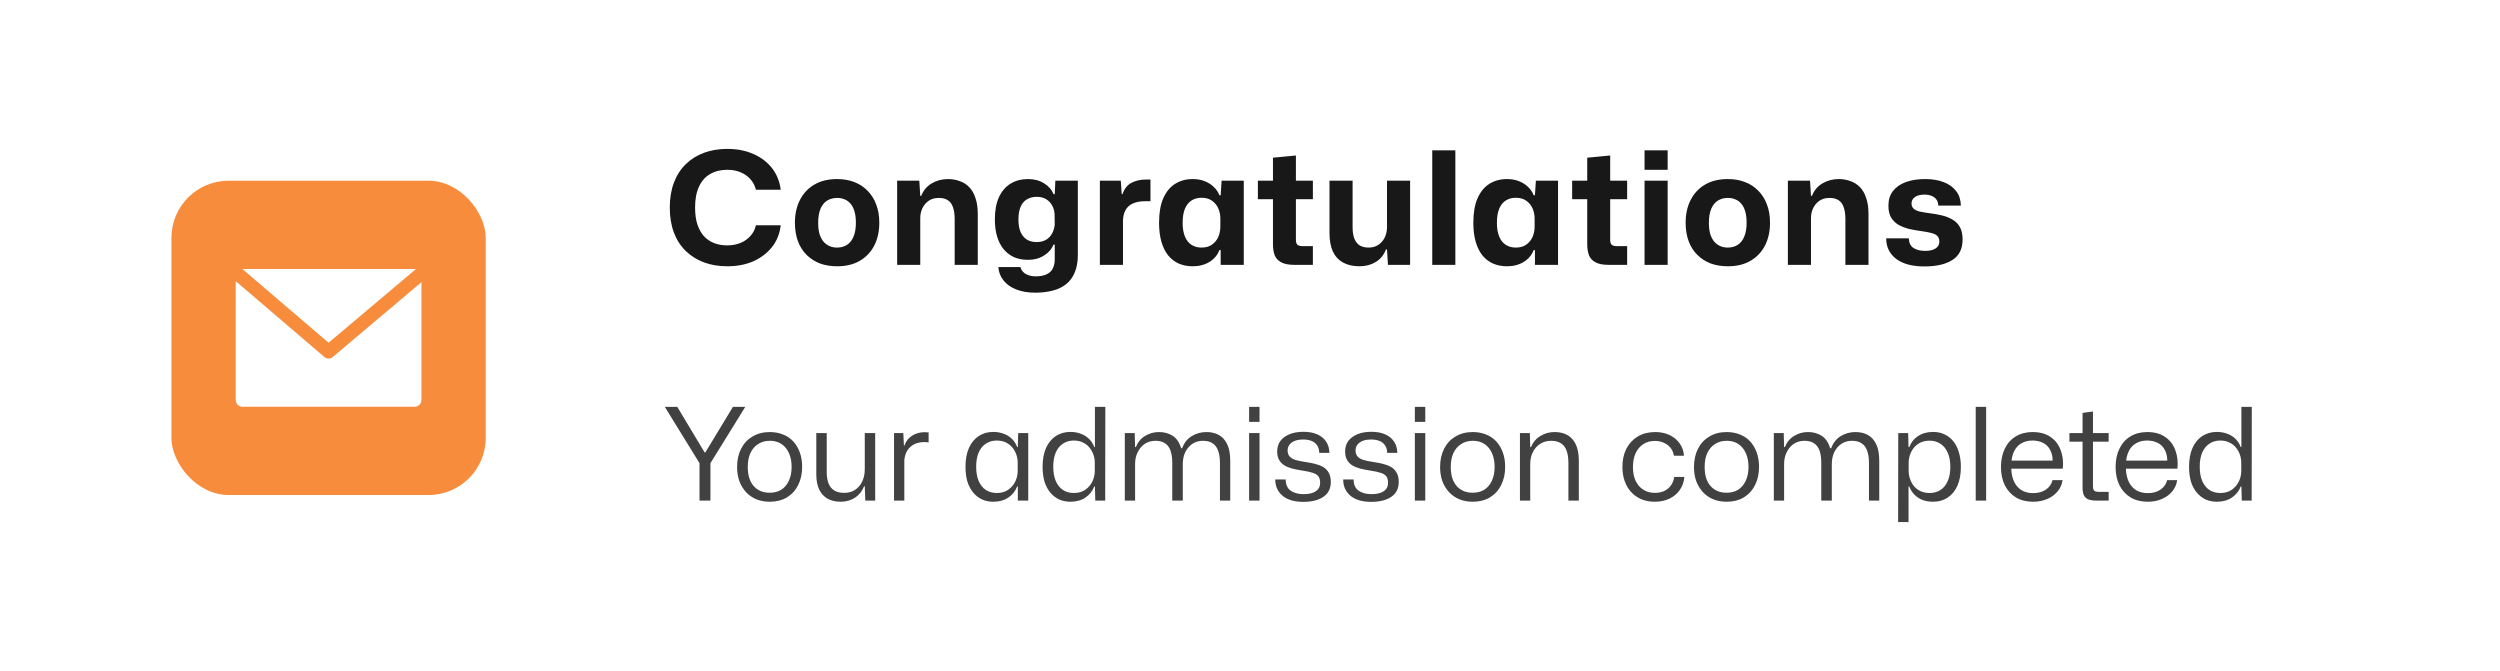 <svg width="350" height="94" viewBox="0 0 350 94" fill="none" xmlns="http://www.w3.org/2000/svg">
<g filter="url(#filter0_b_218_1205)">
<rect width="349.513" height="93.162" rx="20" fill="white" fill-opacity="0.8"/>
</g>
<path d="M101.822 37.279C100.619 37.279 99.527 37.096 98.544 36.729C97.561 36.362 96.711 35.827 95.992 35.123C95.273 34.419 94.723 33.561 94.342 32.549C93.961 31.523 93.77 30.357 93.77 29.051C93.77 27.761 93.961 26.609 94.342 25.597C94.723 24.57 95.273 23.705 95.992 23.001C96.711 22.297 97.561 21.762 98.544 21.395C99.527 21.029 100.619 20.845 101.822 20.845C103.201 20.845 104.425 21.087 105.496 21.571C106.567 22.041 107.432 22.701 108.092 23.551C108.752 24.402 109.155 25.407 109.302 26.565H105.826C105.694 26.008 105.445 25.524 105.078 25.113C104.711 24.688 104.249 24.358 103.692 24.123C103.149 23.889 102.526 23.771 101.822 23.771C100.898 23.771 100.099 23.969 99.424 24.365C98.749 24.747 98.229 25.333 97.862 26.125C97.495 26.902 97.312 27.878 97.312 29.051C97.312 29.946 97.415 30.723 97.62 31.383C97.84 32.043 98.141 32.593 98.522 33.033C98.918 33.473 99.395 33.803 99.952 34.023C100.509 34.243 101.133 34.353 101.822 34.353C102.511 34.353 103.135 34.236 103.692 34.001C104.249 33.767 104.711 33.437 105.078 33.011C105.459 32.586 105.709 32.094 105.826 31.537H109.302C109.17 32.696 108.767 33.708 108.092 34.573C107.417 35.424 106.545 36.091 105.474 36.575C104.403 37.044 103.186 37.279 101.822 37.279ZM117.206 37.279C116.311 37.279 115.505 37.147 114.786 36.883C114.067 36.605 113.444 36.201 112.916 35.673C112.388 35.145 111.985 34.507 111.706 33.759C111.427 32.996 111.288 32.139 111.288 31.185C111.288 29.968 111.523 28.904 111.992 27.995C112.461 27.071 113.136 26.352 114.016 25.839C114.896 25.326 115.959 25.069 117.206 25.069C118.086 25.069 118.885 25.209 119.604 25.487C120.323 25.766 120.939 26.169 121.452 26.697C121.98 27.225 122.383 27.863 122.662 28.611C122.955 29.359 123.102 30.217 123.102 31.185C123.102 32.388 122.867 33.451 122.398 34.375C121.929 35.285 121.254 35.996 120.374 36.509C119.509 37.023 118.453 37.279 117.206 37.279ZM117.184 34.661C117.712 34.661 118.174 34.536 118.57 34.287C118.981 34.023 119.289 33.635 119.494 33.121C119.714 32.608 119.824 31.962 119.824 31.185C119.824 30.599 119.765 30.093 119.648 29.667C119.531 29.227 119.355 28.86 119.12 28.567C118.885 28.274 118.607 28.061 118.284 27.929C117.961 27.782 117.602 27.709 117.206 27.709C116.678 27.709 116.209 27.834 115.798 28.083C115.402 28.332 115.094 28.714 114.874 29.227C114.654 29.741 114.544 30.393 114.544 31.185C114.544 31.772 114.603 32.285 114.72 32.725C114.852 33.151 115.035 33.51 115.27 33.803C115.505 34.082 115.783 34.294 116.106 34.441C116.429 34.588 116.788 34.661 117.184 34.661ZM125.602 37.081V25.289H128.704L128.836 27.423H128.968C129.291 26.631 129.789 26.044 130.464 25.663C131.139 25.267 131.894 25.069 132.73 25.069C133.317 25.069 133.859 25.165 134.358 25.355C134.871 25.531 135.311 25.81 135.678 26.191C136.059 26.573 136.353 27.078 136.558 27.709C136.778 28.325 136.888 29.073 136.888 29.953V37.081H133.654V30.657C133.654 29.997 133.573 29.447 133.412 29.007C133.265 28.567 133.031 28.244 132.708 28.039C132.385 27.819 131.96 27.709 131.432 27.709C130.875 27.709 130.405 27.841 130.024 28.105C129.643 28.369 129.349 28.714 129.144 29.139C128.939 29.564 128.836 30.026 128.836 30.525V37.081H125.602ZM144.935 40.975C143.894 40.975 142.999 40.821 142.251 40.513C141.503 40.22 140.917 39.802 140.491 39.259C140.066 38.731 139.824 38.108 139.765 37.389H142.867C142.926 37.639 143.043 37.858 143.219 38.049C143.41 38.255 143.652 38.408 143.945 38.511C144.253 38.629 144.605 38.687 145.001 38.687C145.632 38.687 146.138 38.592 146.519 38.401C146.915 38.225 147.201 37.961 147.377 37.609C147.568 37.257 147.663 36.81 147.663 36.267V34.243H147.487C147.238 34.874 146.791 35.387 146.145 35.783C145.515 36.179 144.774 36.377 143.923 36.377C143.219 36.377 142.581 36.26 142.009 36.025C141.452 35.776 140.968 35.416 140.557 34.947C140.147 34.463 139.831 33.869 139.611 33.165C139.391 32.461 139.281 31.647 139.281 30.723C139.281 29.477 139.472 28.435 139.853 27.599C140.249 26.763 140.792 26.133 141.481 25.707C142.185 25.282 143.007 25.069 143.945 25.069C144.796 25.069 145.537 25.267 146.167 25.663C146.798 26.044 147.238 26.55 147.487 27.181H147.663L147.751 25.289H150.897V35.673C150.897 36.656 150.751 37.484 150.457 38.159C150.179 38.834 149.775 39.377 149.247 39.787C148.719 40.212 148.089 40.513 147.355 40.689C146.637 40.88 145.83 40.975 144.935 40.975ZM145.111 33.891C145.669 33.891 146.131 33.774 146.497 33.539C146.864 33.304 147.143 32.996 147.333 32.615C147.524 32.219 147.634 31.816 147.663 31.405L147.641 29.997C147.627 29.587 147.524 29.198 147.333 28.831C147.143 28.45 146.864 28.142 146.497 27.907C146.131 27.672 145.676 27.555 145.133 27.555C144.62 27.555 144.165 27.672 143.769 27.907C143.388 28.127 143.095 28.472 142.889 28.941C142.684 29.41 142.581 30.005 142.581 30.723C142.581 31.442 142.684 32.036 142.889 32.505C143.109 32.974 143.41 33.327 143.791 33.561C144.173 33.781 144.613 33.891 145.111 33.891ZM153.982 37.081V25.289H156.908L157.04 27.181H157.15C157.414 26.419 157.832 25.89 158.404 25.597C158.991 25.289 159.658 25.135 160.406 25.135C160.538 25.135 160.655 25.135 160.758 25.135C160.861 25.135 160.963 25.135 161.066 25.135V28.171C160.993 28.171 160.89 28.171 160.758 28.171C160.626 28.171 160.487 28.171 160.34 28.171C159.621 28.171 159.035 28.281 158.58 28.501C158.125 28.706 157.788 29.015 157.568 29.425C157.348 29.836 157.231 30.334 157.216 30.921V37.081H153.982ZM166.977 37.279C166.273 37.279 165.627 37.154 165.041 36.905C164.469 36.656 163.97 36.275 163.545 35.761C163.134 35.248 162.819 34.61 162.599 33.847C162.379 33.084 162.269 32.197 162.269 31.185C162.269 29.821 162.459 28.692 162.841 27.797C163.237 26.888 163.787 26.206 164.491 25.751C165.209 25.297 166.038 25.069 166.977 25.069C167.593 25.069 168.143 25.165 168.627 25.355C169.125 25.546 169.551 25.81 169.903 26.147C170.269 26.485 170.541 26.881 170.717 27.335H170.893L171.025 25.289H174.127V37.081H170.893V35.013H170.717C170.453 35.703 169.991 36.252 169.331 36.663C168.671 37.074 167.886 37.279 166.977 37.279ZM168.209 34.661C168.81 34.661 169.301 34.522 169.683 34.243C170.079 33.965 170.372 33.605 170.563 33.165C170.753 32.711 170.849 32.234 170.849 31.735V30.613C170.849 30.1 170.753 29.623 170.563 29.183C170.372 28.743 170.079 28.384 169.683 28.105C169.301 27.826 168.81 27.687 168.209 27.687C167.681 27.687 167.219 27.812 166.823 28.061C166.427 28.311 166.119 28.692 165.899 29.205C165.679 29.718 165.569 30.378 165.569 31.185C165.569 31.962 165.679 32.615 165.899 33.143C166.119 33.657 166.427 34.038 166.823 34.287C167.219 34.536 167.681 34.661 168.209 34.661ZM181.229 37.081C180.437 37.081 179.821 36.964 179.381 36.729C178.941 36.495 178.633 36.164 178.457 35.739C178.295 35.299 178.215 34.786 178.215 34.199V27.885H176.103V25.289H178.215V22.077L181.427 21.769V25.289H183.803V27.885H181.427V33.583C181.427 33.935 181.507 34.17 181.669 34.287C181.83 34.404 182.065 34.463 182.373 34.463H183.803V37.081H181.229ZM190.331 37.279C189.422 37.279 188.652 37.103 188.021 36.751C187.391 36.399 186.914 35.879 186.591 35.189C186.283 34.485 186.129 33.635 186.129 32.637V25.289H189.363V31.779C189.363 32.395 189.437 32.916 189.583 33.341C189.745 33.767 189.987 34.096 190.309 34.331C190.647 34.551 191.079 34.661 191.607 34.661C192.15 34.661 192.612 34.529 192.993 34.265C193.375 34.001 193.668 33.657 193.873 33.231C194.079 32.791 194.181 32.315 194.181 31.801V25.289H197.415V37.081H194.313L194.181 34.925H194.027C193.749 35.688 193.272 36.275 192.597 36.685C191.937 37.081 191.182 37.279 190.331 37.279ZM200.515 37.081V21.043H203.749V37.081H200.515ZM210.975 37.279C210.271 37.279 209.626 37.154 209.039 36.905C208.467 36.656 207.968 36.275 207.543 35.761C207.132 35.248 206.817 34.61 206.597 33.847C206.377 33.084 206.267 32.197 206.267 31.185C206.267 29.821 206.458 28.692 206.839 27.797C207.235 26.888 207.785 26.206 208.489 25.751C209.208 25.297 210.036 25.069 210.975 25.069C211.591 25.069 212.141 25.165 212.625 25.355C213.124 25.546 213.549 25.81 213.901 26.147C214.268 26.485 214.539 26.881 214.715 27.335H214.891L215.023 25.289H218.125V37.081H214.891V35.013H214.715C214.451 35.703 213.989 36.252 213.329 36.663C212.669 37.074 211.884 37.279 210.975 37.279ZM212.207 34.661C212.808 34.661 213.3 34.522 213.681 34.243C214.077 33.965 214.37 33.605 214.561 33.165C214.752 32.711 214.847 32.234 214.847 31.735V30.613C214.847 30.1 214.752 29.623 214.561 29.183C214.37 28.743 214.077 28.384 213.681 28.105C213.3 27.826 212.808 27.687 212.207 27.687C211.679 27.687 211.217 27.812 210.821 28.061C210.425 28.311 210.117 28.692 209.897 29.205C209.677 29.718 209.567 30.378 209.567 31.185C209.567 31.962 209.677 32.615 209.897 33.143C210.117 33.657 210.425 34.038 210.821 34.287C211.217 34.536 211.679 34.661 212.207 34.661ZM225.227 37.081C224.435 37.081 223.819 36.964 223.379 36.729C222.939 36.495 222.631 36.164 222.455 35.739C222.294 35.299 222.213 34.786 222.213 34.199V27.885H220.101V25.289H222.213V22.077L225.425 21.769V25.289H227.801V27.885H225.425V33.583C225.425 33.935 225.506 34.17 225.667 34.287C225.828 34.404 226.063 34.463 226.371 34.463H227.801V37.081H225.227ZM230.238 37.081V25.289H233.472V37.081H230.238ZM230.238 23.771V21.043H233.472V23.771H230.238ZM241.907 37.279C241.013 37.279 240.206 37.147 239.487 36.883C238.769 36.605 238.145 36.201 237.617 35.673C237.089 35.145 236.686 34.507 236.407 33.759C236.129 32.996 235.989 32.139 235.989 31.185C235.989 29.968 236.224 28.904 236.693 27.995C237.163 27.071 237.837 26.352 238.717 25.839C239.597 25.326 240.661 25.069 241.907 25.069C242.787 25.069 243.587 25.209 244.305 25.487C245.024 25.766 245.64 26.169 246.153 26.697C246.681 27.225 247.085 27.863 247.363 28.611C247.657 29.359 247.803 30.217 247.803 31.185C247.803 32.388 247.569 33.451 247.099 34.375C246.63 35.285 245.955 35.996 245.075 36.509C244.21 37.023 243.154 37.279 241.907 37.279ZM241.885 34.661C242.413 34.661 242.875 34.536 243.271 34.287C243.682 34.023 243.99 33.635 244.195 33.121C244.415 32.608 244.525 31.962 244.525 31.185C244.525 30.599 244.467 30.093 244.349 29.667C244.232 29.227 244.056 28.86 243.821 28.567C243.587 28.274 243.308 28.061 242.985 27.929C242.663 27.782 242.303 27.709 241.907 27.709C241.379 27.709 240.91 27.834 240.499 28.083C240.103 28.332 239.795 28.714 239.575 29.227C239.355 29.741 239.245 30.393 239.245 31.185C239.245 31.772 239.304 32.285 239.421 32.725C239.553 33.151 239.737 33.51 239.971 33.803C240.206 34.082 240.485 34.294 240.807 34.441C241.13 34.588 241.489 34.661 241.885 34.661ZM250.303 37.081V25.289H253.405L253.537 27.423H253.669C253.992 26.631 254.491 26.044 255.165 25.663C255.84 25.267 256.595 25.069 257.431 25.069C258.018 25.069 258.561 25.165 259.059 25.355C259.573 25.531 260.013 25.81 260.379 26.191C260.761 26.573 261.054 27.078 261.259 27.709C261.479 28.325 261.589 29.073 261.589 29.953V37.081H258.355V30.657C258.355 29.997 258.275 29.447 258.113 29.007C257.967 28.567 257.732 28.244 257.409 28.039C257.087 27.819 256.661 27.709 256.133 27.709C255.576 27.709 255.107 27.841 254.725 28.105C254.344 28.369 254.051 28.714 253.845 29.139C253.64 29.564 253.537 30.026 253.537 30.525V37.081H250.303ZM269.417 37.301C267.701 37.301 266.373 36.942 265.435 36.223C264.511 35.49 264.056 34.536 264.071 33.363H267.239C267.253 33.994 267.473 34.449 267.899 34.727C268.324 34.991 268.859 35.123 269.505 35.123C270.165 35.123 270.663 35.006 271.001 34.771C271.338 34.536 271.507 34.228 271.507 33.847C271.507 33.495 271.419 33.231 271.243 33.055C271.067 32.864 270.803 32.725 270.451 32.637C270.099 32.535 269.644 32.447 269.087 32.373C268.427 32.285 267.811 32.175 267.239 32.043C266.681 31.896 266.183 31.698 265.743 31.449C265.317 31.185 264.98 30.84 264.731 30.415C264.496 29.99 264.379 29.454 264.379 28.809C264.379 27.973 264.591 27.284 265.017 26.741C265.457 26.184 266.058 25.766 266.821 25.487C267.598 25.209 268.5 25.069 269.527 25.069C270.539 25.069 271.411 25.216 272.145 25.509C272.893 25.802 273.472 26.228 273.883 26.785C274.293 27.328 274.506 27.995 274.521 28.787H271.353C271.353 28.45 271.272 28.171 271.111 27.951C270.949 27.716 270.722 27.541 270.429 27.423C270.15 27.306 269.82 27.247 269.439 27.247C268.837 27.247 268.383 27.364 268.075 27.599C267.767 27.819 267.613 28.113 267.613 28.479C267.613 28.773 267.701 29.007 267.877 29.183C268.053 29.359 268.324 29.498 268.691 29.601C269.057 29.689 269.527 29.77 270.099 29.843C270.7 29.916 271.279 30.019 271.837 30.151C272.409 30.283 272.915 30.481 273.355 30.745C273.795 30.994 274.139 31.346 274.389 31.801C274.638 32.241 274.763 32.821 274.763 33.539C274.763 34.844 274.286 35.798 273.333 36.399C272.394 37.001 271.089 37.301 269.417 37.301Z" fill="#181818"/>
<path d="M97.932 70.081V64.843L93.072 56.959H94.818L98.652 63.349H98.742L102.612 56.959H104.34L99.462 64.843V70.081H97.932ZM107.766 70.243C107.082 70.243 106.458 70.129 105.894 69.901C105.342 69.673 104.862 69.343 104.454 68.911C104.058 68.479 103.746 67.969 103.518 67.381C103.302 66.781 103.194 66.115 103.194 65.383C103.194 64.411 103.38 63.559 103.752 62.827C104.124 62.095 104.652 61.525 105.336 61.117C106.032 60.697 106.842 60.487 107.766 60.487C108.45 60.487 109.068 60.601 109.62 60.829C110.184 61.045 110.664 61.369 111.06 61.801C111.456 62.233 111.762 62.749 111.978 63.349C112.194 63.949 112.302 64.621 112.302 65.365C112.302 66.325 112.116 67.171 111.744 67.903C111.384 68.635 110.862 69.211 110.178 69.631C109.494 70.039 108.69 70.243 107.766 70.243ZM107.766 68.983C108.378 68.983 108.912 68.845 109.368 68.569C109.824 68.281 110.178 67.867 110.43 67.327C110.694 66.775 110.826 66.121 110.826 65.365C110.826 64.801 110.754 64.297 110.61 63.853C110.466 63.397 110.262 63.013 109.998 62.701C109.734 62.377 109.416 62.131 109.044 61.963C108.672 61.795 108.246 61.711 107.766 61.711C107.154 61.711 106.614 61.861 106.146 62.161C105.69 62.449 105.33 62.863 105.066 63.403C104.814 63.943 104.688 64.603 104.688 65.383C104.688 65.935 104.754 66.439 104.886 66.895C105.03 67.339 105.234 67.717 105.498 68.029C105.774 68.341 106.104 68.581 106.488 68.749C106.872 68.905 107.298 68.983 107.766 68.983ZM117.702 70.243C117.006 70.243 116.4 70.105 115.884 69.829C115.368 69.541 114.972 69.115 114.696 68.551C114.42 67.975 114.282 67.267 114.282 66.427V60.631H115.74V66.067C115.74 66.691 115.824 67.225 115.992 67.669C116.16 68.101 116.424 68.431 116.784 68.659C117.156 68.887 117.63 69.001 118.206 69.001C118.77 69.001 119.268 68.863 119.7 68.587C120.132 68.311 120.468 67.921 120.708 67.417C120.948 66.913 121.068 66.331 121.068 65.671V60.631H122.526V70.081H121.14L121.068 68.065H120.978C120.726 68.737 120.306 69.271 119.718 69.667C119.13 70.051 118.458 70.243 117.702 70.243ZM125.165 70.081V60.631H126.461L126.551 62.377H126.623C126.827 61.777 127.187 61.315 127.703 60.991C128.219 60.667 128.795 60.505 129.431 60.505C129.539 60.505 129.641 60.511 129.737 60.523C129.833 60.523 129.923 60.529 130.007 60.541V61.927C129.923 61.915 129.833 61.909 129.737 61.909C129.641 61.897 129.539 61.891 129.431 61.891C128.879 61.891 128.399 61.993 127.991 62.197C127.583 62.401 127.259 62.695 127.019 63.079C126.791 63.451 126.653 63.907 126.605 64.447V70.081H125.165ZM139.057 70.243C138.481 70.243 137.953 70.135 137.473 69.919C137.005 69.691 136.597 69.373 136.249 68.965C135.901 68.545 135.631 68.035 135.439 67.435C135.259 66.823 135.169 66.127 135.169 65.347C135.169 64.315 135.331 63.433 135.655 62.701C135.991 61.969 136.447 61.417 137.023 61.045C137.611 60.661 138.289 60.469 139.057 60.469C139.609 60.469 140.107 60.559 140.551 60.739C141.007 60.907 141.391 61.153 141.703 61.477C142.015 61.789 142.249 62.161 142.405 62.593H142.495L142.549 60.631H143.953V70.081H142.495V68.101H142.405C142.165 68.737 141.757 69.253 141.181 69.649C140.605 70.045 139.897 70.243 139.057 70.243ZM139.543 69.019C140.179 69.019 140.713 68.869 141.145 68.569C141.577 68.269 141.907 67.885 142.135 67.417C142.363 66.949 142.477 66.451 142.477 65.923V64.771C142.477 64.243 142.363 63.745 142.135 63.277C141.907 62.797 141.577 62.413 141.145 62.125C140.713 61.825 140.179 61.675 139.543 61.675C138.967 61.675 138.463 61.819 138.031 62.107C137.599 62.383 137.263 62.791 137.023 63.331C136.783 63.871 136.663 64.543 136.663 65.347C136.663 66.139 136.783 66.811 137.023 67.363C137.263 67.903 137.599 68.317 138.031 68.605C138.463 68.881 138.967 69.019 139.543 69.019ZM149.85 70.243C149.274 70.243 148.746 70.135 148.266 69.919C147.798 69.691 147.39 69.373 147.042 68.965C146.694 68.545 146.424 68.035 146.232 67.435C146.052 66.823 145.962 66.127 145.962 65.347C145.962 64.315 146.124 63.433 146.448 62.701C146.784 61.969 147.24 61.417 147.816 61.045C148.404 60.661 149.082 60.469 149.85 60.469C150.402 60.469 150.9 60.559 151.344 60.739C151.8 60.907 152.184 61.153 152.496 61.477C152.808 61.789 153.042 62.161 153.198 62.593H153.288V56.959H154.746L154.728 70.081H153.342L153.288 68.101H153.198C152.958 68.737 152.55 69.253 151.974 69.649C151.398 70.045 150.69 70.243 149.85 70.243ZM150.336 69.019C150.972 69.019 151.506 68.869 151.938 68.569C152.37 68.269 152.7 67.885 152.928 67.417C153.156 66.949 153.27 66.451 153.27 65.923V64.771C153.27 64.375 153.204 63.997 153.072 63.637C152.94 63.265 152.754 62.935 152.514 62.647C152.274 62.347 151.968 62.113 151.596 61.945C151.236 61.765 150.816 61.675 150.336 61.675C149.76 61.675 149.256 61.819 148.824 62.107C148.392 62.383 148.056 62.791 147.816 63.331C147.576 63.871 147.456 64.543 147.456 65.347C147.456 66.139 147.576 66.811 147.816 67.363C148.056 67.903 148.392 68.317 148.824 68.605C149.256 68.881 149.76 69.019 150.336 69.019ZM157.473 70.081V60.631H158.859L158.913 62.593H159.021C159.297 61.897 159.729 61.375 160.317 61.027C160.905 60.667 161.553 60.487 162.261 60.487C162.981 60.487 163.617 60.661 164.169 61.009C164.721 61.357 165.117 61.939 165.357 62.755H165.501C165.777 61.999 166.221 61.435 166.833 61.063C167.457 60.679 168.153 60.487 168.921 60.487C169.557 60.487 170.121 60.619 170.613 60.883C171.117 61.147 171.513 61.579 171.801 62.179C172.089 62.767 172.233 63.547 172.233 64.519V70.081H170.793V64.807C170.793 64.099 170.703 63.517 170.523 63.061C170.355 62.605 170.097 62.269 169.749 62.053C169.413 61.825 168.969 61.711 168.417 61.711C167.853 61.711 167.355 61.855 166.923 62.143C166.503 62.431 166.173 62.821 165.933 63.313C165.705 63.793 165.591 64.345 165.591 64.969V70.081H164.115V64.807C164.115 64.099 164.031 63.517 163.863 63.061C163.695 62.605 163.437 62.269 163.089 62.053C162.753 61.825 162.315 61.711 161.775 61.711C161.199 61.711 160.695 61.855 160.263 62.143C159.843 62.431 159.513 62.821 159.273 63.313C159.033 63.793 158.913 64.345 158.913 64.969V70.081H157.473ZM174.876 70.081V60.631H176.334V70.081H174.876ZM174.876 59.065V56.959H176.334V59.065H174.876ZM182.461 70.261C181.201 70.261 180.229 69.973 179.545 69.397C178.873 68.821 178.537 68.065 178.537 67.129H179.995C179.995 67.837 180.229 68.359 180.697 68.695C181.165 69.019 181.765 69.181 182.497 69.181C183.253 69.181 183.829 69.043 184.225 68.767C184.621 68.491 184.819 68.101 184.819 67.597C184.819 67.201 184.735 66.895 184.567 66.679C184.399 66.463 184.135 66.301 183.775 66.193C183.415 66.073 182.947 65.971 182.371 65.887C181.831 65.803 181.339 65.707 180.895 65.599C180.463 65.479 180.091 65.323 179.779 65.131C179.467 64.927 179.227 64.669 179.059 64.357C178.891 64.045 178.807 63.661 178.807 63.205C178.807 62.629 178.957 62.137 179.257 61.729C179.569 61.321 179.995 61.009 180.535 60.793C181.087 60.565 181.729 60.451 182.461 60.451C183.229 60.451 183.883 60.571 184.423 60.811C184.963 61.051 185.377 61.393 185.665 61.837C185.953 62.269 186.103 62.791 186.115 63.403H184.693C184.681 62.959 184.579 62.605 184.387 62.341C184.207 62.065 183.949 61.861 183.613 61.729C183.289 61.597 182.899 61.531 182.443 61.531C181.747 61.531 181.207 61.675 180.823 61.963C180.451 62.239 180.265 62.605 180.265 63.061C180.265 63.397 180.355 63.673 180.535 63.889C180.715 64.105 180.991 64.273 181.363 64.393C181.735 64.501 182.203 64.597 182.767 64.681C183.271 64.753 183.733 64.843 184.153 64.951C184.573 65.059 184.945 65.209 185.269 65.401C185.593 65.593 185.845 65.857 186.025 66.193C186.217 66.529 186.313 66.955 186.313 67.471C186.313 68.395 185.965 69.091 185.269 69.559C184.573 70.027 183.637 70.261 182.461 70.261ZM191.971 70.261C190.711 70.261 189.739 69.973 189.055 69.397C188.383 68.821 188.047 68.065 188.047 67.129H189.505C189.505 67.837 189.739 68.359 190.207 68.695C190.675 69.019 191.275 69.181 192.007 69.181C192.763 69.181 193.339 69.043 193.735 68.767C194.131 68.491 194.329 68.101 194.329 67.597C194.329 67.201 194.245 66.895 194.077 66.679C193.909 66.463 193.645 66.301 193.285 66.193C192.925 66.073 192.457 65.971 191.881 65.887C191.341 65.803 190.849 65.707 190.405 65.599C189.973 65.479 189.601 65.323 189.289 65.131C188.977 64.927 188.737 64.669 188.569 64.357C188.401 64.045 188.317 63.661 188.317 63.205C188.317 62.629 188.467 62.137 188.767 61.729C189.079 61.321 189.505 61.009 190.045 60.793C190.597 60.565 191.239 60.451 191.971 60.451C192.739 60.451 193.393 60.571 193.933 60.811C194.473 61.051 194.887 61.393 195.175 61.837C195.463 62.269 195.613 62.791 195.625 63.403H194.203C194.191 62.959 194.089 62.605 193.897 62.341C193.717 62.065 193.459 61.861 193.123 61.729C192.799 61.597 192.409 61.531 191.953 61.531C191.257 61.531 190.717 61.675 190.333 61.963C189.961 62.239 189.775 62.605 189.775 63.061C189.775 63.397 189.865 63.673 190.045 63.889C190.225 64.105 190.501 64.273 190.873 64.393C191.245 64.501 191.713 64.597 192.277 64.681C192.781 64.753 193.243 64.843 193.663 64.951C194.083 65.059 194.455 65.209 194.779 65.401C195.103 65.593 195.355 65.857 195.535 66.193C195.727 66.529 195.823 66.955 195.823 67.471C195.823 68.395 195.475 69.091 194.779 69.559C194.083 70.027 193.147 70.261 191.971 70.261ZM198.079 70.081V60.631H199.537V70.081H198.079ZM198.079 59.065V56.959H199.537V59.065H198.079ZM206.186 70.243C205.502 70.243 204.878 70.129 204.314 69.901C203.762 69.673 203.282 69.343 202.874 68.911C202.478 68.479 202.166 67.969 201.938 67.381C201.722 66.781 201.614 66.115 201.614 65.383C201.614 64.411 201.8 63.559 202.172 62.827C202.544 62.095 203.072 61.525 203.756 61.117C204.452 60.697 205.262 60.487 206.186 60.487C206.87 60.487 207.488 60.601 208.04 60.829C208.604 61.045 209.084 61.369 209.48 61.801C209.876 62.233 210.182 62.749 210.398 63.349C210.614 63.949 210.722 64.621 210.722 65.365C210.722 66.325 210.536 67.171 210.164 67.903C209.804 68.635 209.282 69.211 208.598 69.631C207.914 70.039 207.11 70.243 206.186 70.243ZM206.186 68.983C206.798 68.983 207.332 68.845 207.788 68.569C208.244 68.281 208.598 67.867 208.85 67.327C209.114 66.775 209.246 66.121 209.246 65.365C209.246 64.801 209.174 64.297 209.03 63.853C208.886 63.397 208.682 63.013 208.418 62.701C208.154 62.377 207.836 62.131 207.464 61.963C207.092 61.795 206.666 61.711 206.186 61.711C205.574 61.711 205.034 61.861 204.566 62.161C204.11 62.449 203.75 62.863 203.486 63.403C203.234 63.943 203.108 64.603 203.108 65.383C203.108 65.935 203.174 66.439 203.306 66.895C203.45 67.339 203.654 67.717 203.918 68.029C204.194 68.341 204.524 68.581 204.908 68.749C205.292 68.905 205.718 68.983 206.186 68.983ZM212.792 70.081V60.631H214.178L214.232 62.593H214.34C214.628 61.897 215.072 61.375 215.672 61.027C216.272 60.667 216.926 60.487 217.634 60.487C218.126 60.487 218.576 60.559 218.984 60.703C219.404 60.847 219.764 61.081 220.064 61.405C220.376 61.729 220.616 62.149 220.784 62.665C220.952 63.169 221.036 63.787 221.036 64.519V70.081H219.578V64.807C219.578 64.099 219.488 63.517 219.308 63.061C219.14 62.605 218.876 62.269 218.516 62.053C218.168 61.825 217.718 61.711 217.166 61.711C216.578 61.711 216.062 61.855 215.618 62.143C215.174 62.431 214.832 62.821 214.592 63.313C214.352 63.793 214.232 64.345 214.232 64.969V70.081H212.792ZM231.674 70.243C230.99 70.243 230.366 70.129 229.802 69.901C229.25 69.661 228.776 69.331 228.38 68.911C227.984 68.479 227.678 67.969 227.462 67.381C227.246 66.781 227.138 66.109 227.138 65.365C227.138 64.393 227.324 63.541 227.696 62.809C228.08 62.077 228.614 61.507 229.298 61.099C229.994 60.691 230.804 60.487 231.728 60.487C232.472 60.487 233.138 60.625 233.726 60.901C234.314 61.177 234.788 61.567 235.148 62.071C235.508 62.563 235.712 63.139 235.76 63.799H234.356C234.272 63.343 234.104 62.965 233.852 62.665C233.6 62.365 233.288 62.137 232.916 61.981C232.544 61.813 232.136 61.729 231.692 61.729C231.044 61.729 230.492 61.885 230.036 62.197C229.58 62.497 229.226 62.923 228.974 63.475C228.734 64.015 228.614 64.651 228.614 65.383C228.614 66.139 228.74 66.787 228.992 67.327C229.256 67.867 229.616 68.281 230.072 68.569C230.528 68.857 231.062 69.001 231.674 69.001C232.178 69.001 232.622 68.911 233.006 68.731C233.402 68.539 233.714 68.275 233.942 67.939C234.182 67.603 234.332 67.213 234.392 66.769H235.814C235.754 67.465 235.538 68.077 235.166 68.605C234.806 69.121 234.326 69.523 233.726 69.811C233.126 70.099 232.442 70.243 231.674 70.243ZM241.729 70.243C241.045 70.243 240.421 70.129 239.857 69.901C239.305 69.673 238.825 69.343 238.417 68.911C238.021 68.479 237.709 67.969 237.481 67.381C237.265 66.781 237.157 66.115 237.157 65.383C237.157 64.411 237.343 63.559 237.715 62.827C238.087 62.095 238.615 61.525 239.299 61.117C239.995 60.697 240.805 60.487 241.729 60.487C242.413 60.487 243.031 60.601 243.583 60.829C244.147 61.045 244.627 61.369 245.023 61.801C245.419 62.233 245.725 62.749 245.941 63.349C246.157 63.949 246.265 64.621 246.265 65.365C246.265 66.325 246.079 67.171 245.707 67.903C245.347 68.635 244.825 69.211 244.141 69.631C243.457 70.039 242.653 70.243 241.729 70.243ZM241.729 68.983C242.341 68.983 242.875 68.845 243.331 68.569C243.787 68.281 244.141 67.867 244.393 67.327C244.657 66.775 244.789 66.121 244.789 65.365C244.789 64.801 244.717 64.297 244.573 63.853C244.429 63.397 244.225 63.013 243.961 62.701C243.697 62.377 243.379 62.131 243.007 61.963C242.635 61.795 242.209 61.711 241.729 61.711C241.117 61.711 240.577 61.861 240.109 62.161C239.653 62.449 239.293 62.863 239.029 63.403C238.777 63.943 238.651 64.603 238.651 65.383C238.651 65.935 238.717 66.439 238.849 66.895C238.993 67.339 239.197 67.717 239.461 68.029C239.737 68.341 240.067 68.581 240.451 68.749C240.835 68.905 241.261 68.983 241.729 68.983ZM248.335 70.081V60.631H249.721L249.775 62.593H249.883C250.159 61.897 250.591 61.375 251.179 61.027C251.767 60.667 252.415 60.487 253.123 60.487C253.843 60.487 254.479 60.661 255.031 61.009C255.583 61.357 255.979 61.939 256.219 62.755H256.363C256.639 61.999 257.083 61.435 257.695 61.063C258.319 60.679 259.015 60.487 259.783 60.487C260.419 60.487 260.983 60.619 261.475 60.883C261.979 61.147 262.375 61.579 262.663 62.179C262.951 62.767 263.095 63.547 263.095 64.519V70.081H261.655V64.807C261.655 64.099 261.565 63.517 261.385 63.061C261.217 62.605 260.959 62.269 260.611 62.053C260.275 61.825 259.831 61.711 259.279 61.711C258.715 61.711 258.217 61.855 257.785 62.143C257.365 62.431 257.035 62.821 256.795 63.313C256.567 63.793 256.453 64.345 256.453 64.969V70.081H254.977V64.807C254.977 64.099 254.893 63.517 254.725 63.061C254.557 62.605 254.299 62.269 253.951 62.053C253.615 61.825 253.177 61.711 252.637 61.711C252.061 61.711 251.557 61.855 251.125 62.143C250.705 62.431 250.375 62.821 250.135 63.313C249.895 63.793 249.775 64.345 249.775 64.969V70.081H248.335ZM265.737 73.087L265.755 60.631H267.141L267.195 62.593H267.303C267.531 61.957 267.933 61.447 268.509 61.063C269.097 60.667 269.805 60.469 270.633 60.469C271.209 60.469 271.731 60.577 272.199 60.793C272.679 61.009 273.093 61.327 273.441 61.747C273.789 62.167 274.053 62.683 274.233 63.295C274.425 63.895 274.521 64.585 274.521 65.365C274.521 66.397 274.359 67.279 274.035 68.011C273.711 68.731 273.255 69.283 272.667 69.667C272.091 70.051 271.413 70.243 270.633 70.243C270.093 70.243 269.595 70.159 269.139 69.991C268.695 69.811 268.317 69.559 268.005 69.235C267.693 68.911 267.459 68.539 267.303 68.119H267.195V73.087H265.737ZM270.147 69.019C270.723 69.019 271.227 68.881 271.659 68.605C272.091 68.329 272.427 67.921 272.667 67.381C272.919 66.829 273.045 66.157 273.045 65.365C273.045 64.561 272.919 63.889 272.667 63.349C272.427 62.809 272.091 62.401 271.659 62.125C271.227 61.837 270.723 61.693 270.147 61.693C269.523 61.693 268.989 61.843 268.545 62.143C268.113 62.431 267.783 62.815 267.555 63.295C267.327 63.763 267.213 64.261 267.213 64.789V65.923C267.213 66.319 267.279 66.703 267.411 67.075C267.543 67.447 267.729 67.783 267.969 68.083C268.221 68.371 268.527 68.599 268.887 68.767C269.259 68.935 269.679 69.019 270.147 69.019ZM276.6 70.081V56.959H278.058V70.081H276.6ZM284.636 70.243C283.712 70.243 282.914 70.045 282.242 69.649C281.57 69.241 281.048 68.671 280.676 67.939C280.316 67.207 280.136 66.355 280.136 65.383C280.136 64.399 280.316 63.541 280.676 62.809C281.036 62.065 281.546 61.495 282.206 61.099C282.878 60.691 283.664 60.487 284.564 60.487C285.584 60.487 286.418 60.715 287.066 61.171C287.726 61.615 288.2 62.227 288.488 63.007C288.788 63.775 288.89 64.645 288.794 65.617H281.576C281.6 66.337 281.738 66.955 281.99 67.471C282.242 67.975 282.59 68.365 283.034 68.641C283.49 68.905 284.024 69.037 284.636 69.037C285.344 69.037 285.938 68.875 286.418 68.551C286.91 68.215 287.222 67.771 287.354 67.219H288.758C288.674 67.819 288.44 68.347 288.056 68.803C287.684 69.259 287.198 69.613 286.598 69.865C286.01 70.117 285.356 70.243 284.636 70.243ZM281.594 64.753L281.45 64.483H287.534L287.372 64.789C287.396 64.057 287.282 63.463 287.03 63.007C286.79 62.539 286.454 62.203 286.022 61.999C285.59 61.783 285.098 61.675 284.546 61.675C283.97 61.675 283.46 61.801 283.016 62.053C282.584 62.293 282.248 62.647 282.008 63.115C281.768 63.571 281.63 64.117 281.594 64.753ZM293.411 70.081C292.943 70.081 292.571 70.015 292.295 69.883C292.031 69.751 291.839 69.553 291.719 69.289C291.611 69.013 291.557 68.677 291.557 68.281V61.837H289.721V60.631H291.557V57.805L293.015 57.607V60.631H295.211V61.837H293.015V68.029C293.015 68.365 293.075 68.587 293.195 68.695C293.315 68.803 293.537 68.857 293.861 68.857H295.211V70.081H293.411ZM300.684 70.243C299.76 70.243 298.962 70.045 298.29 69.649C297.618 69.241 297.096 68.671 296.724 67.939C296.364 67.207 296.184 66.355 296.184 65.383C296.184 64.399 296.364 63.541 296.724 62.809C297.084 62.065 297.594 61.495 298.254 61.099C298.926 60.691 299.712 60.487 300.612 60.487C301.632 60.487 302.466 60.715 303.114 61.171C303.774 61.615 304.248 62.227 304.536 63.007C304.836 63.775 304.938 64.645 304.842 65.617H297.624C297.648 66.337 297.786 66.955 298.038 67.471C298.29 67.975 298.638 68.365 299.082 68.641C299.538 68.905 300.072 69.037 300.684 69.037C301.392 69.037 301.986 68.875 302.466 68.551C302.958 68.215 303.27 67.771 303.402 67.219H304.806C304.722 67.819 304.488 68.347 304.104 68.803C303.732 69.259 303.246 69.613 302.646 69.865C302.058 70.117 301.404 70.243 300.684 70.243ZM297.642 64.753L297.498 64.483H303.582L303.42 64.789C303.444 64.057 303.33 63.463 303.078 63.007C302.838 62.539 302.502 62.203 302.07 61.999C301.638 61.783 301.146 61.675 300.594 61.675C300.018 61.675 299.508 61.801 299.064 62.053C298.632 62.293 298.296 62.647 298.056 63.115C297.816 63.571 297.678 64.117 297.642 64.753ZM310.356 70.243C309.78 70.243 309.252 70.135 308.772 69.919C308.304 69.691 307.896 69.373 307.548 68.965C307.2 68.545 306.93 68.035 306.738 67.435C306.558 66.823 306.468 66.127 306.468 65.347C306.468 64.315 306.63 63.433 306.954 62.701C307.29 61.969 307.746 61.417 308.322 61.045C308.91 60.661 309.588 60.469 310.356 60.469C310.908 60.469 311.406 60.559 311.85 60.739C312.306 60.907 312.69 61.153 313.002 61.477C313.314 61.789 313.548 62.161 313.704 62.593H313.794V56.959H315.252L315.234 70.081H313.848L313.794 68.101H313.704C313.464 68.737 313.056 69.253 312.48 69.649C311.904 70.045 311.196 70.243 310.356 70.243ZM310.842 69.019C311.478 69.019 312.012 68.869 312.444 68.569C312.876 68.269 313.206 67.885 313.434 67.417C313.662 66.949 313.776 66.451 313.776 65.923V64.771C313.776 64.375 313.71 63.997 313.578 63.637C313.446 63.265 313.26 62.935 313.02 62.647C312.78 62.347 312.474 62.113 312.102 61.945C311.742 61.765 311.322 61.675 310.842 61.675C310.266 61.675 309.762 61.819 309.33 62.107C308.898 62.383 308.562 62.791 308.322 63.331C308.082 63.871 307.962 64.543 307.962 65.347C307.962 66.139 308.082 66.811 308.322 67.363C308.562 67.903 308.898 68.317 309.33 68.605C309.762 68.881 310.266 69.019 310.842 69.019Z" fill="#414141"/>
<rect x="24" y="25.301" width="44" height="44" rx="8" fill="#F88C3D"/>
<path d="M58.072 37.658H33.929L46 47.984L58.208 37.687C58.163 37.674 58.118 37.664 58.072 37.658Z" fill="white"/>
<path d="M46.586 49.978C46.244 50.269 45.752 50.269 45.409 49.978L33 39.361V55.98C33 56.512 33.416 56.944 33.929 56.944H58.071C58.584 56.944 59 56.512 59 55.98V39.504L46.586 49.978Z" fill="white"/>
<defs>
<filter id="filter0_b_218_1205" x="-20" y="-20" width="389.513" height="133.162" filterUnits="userSpaceOnUse" color-interpolation-filters="sRGB">
<feFlood flood-opacity="0" result="BackgroundImageFix"/>
<feGaussianBlur in="BackgroundImageFix" stdDeviation="10"/>
<feComposite in2="SourceAlpha" operator="in" result="effect1_backgroundBlur_218_1205"/>
<feBlend mode="normal" in="SourceGraphic" in2="effect1_backgroundBlur_218_1205" result="shape"/>
</filter>
</defs>
</svg>
